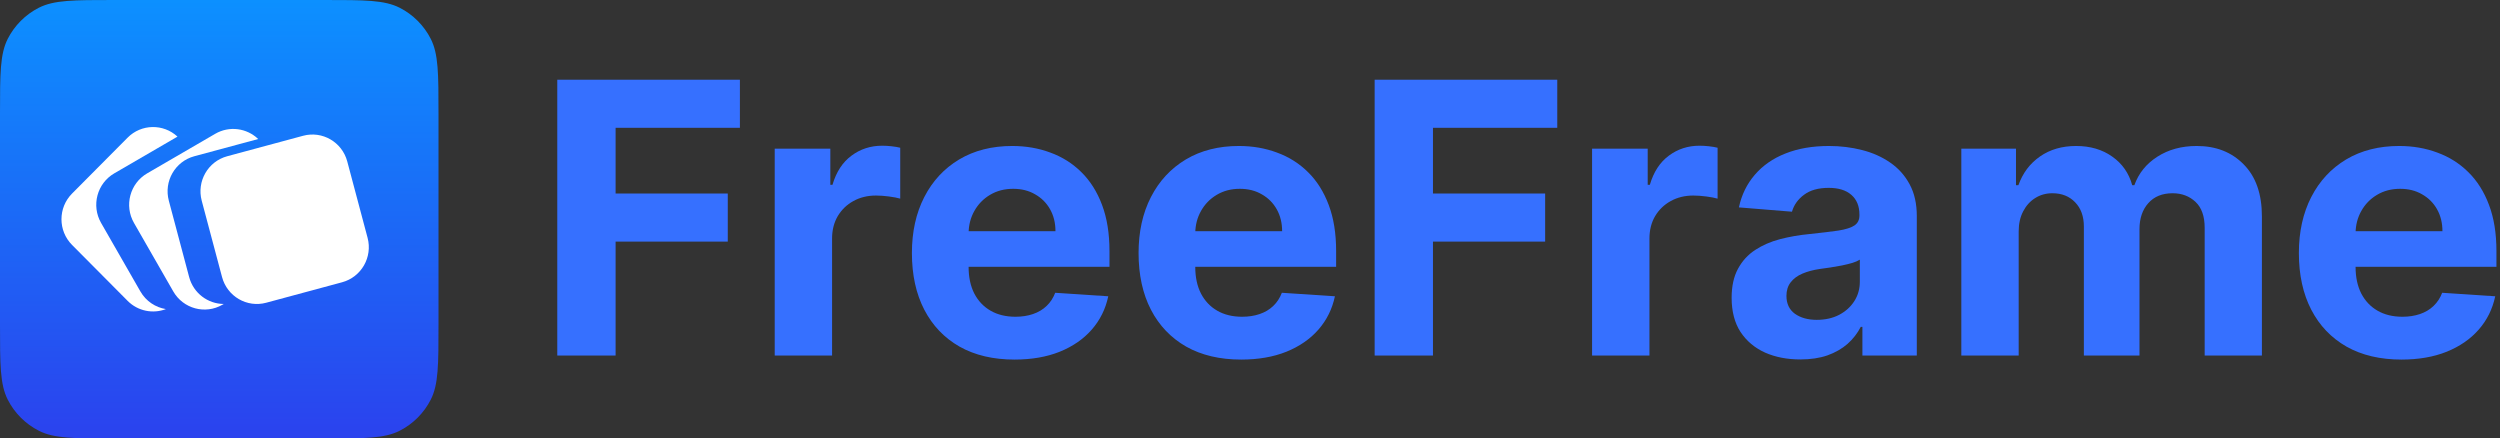 <svg width="439" height="77" viewBox="0 0 439 77" fill="none" xmlns="http://www.w3.org/2000/svg">
<rect x="0" y="0" width="439" height="77" fill="#333333" stroke="none"/>
<path d="M97.858 62.432V13.999H129.926V22.442H108.098V33.983H127.797V42.425H108.098V62.432H97.858Z" fill="#3670FF"/>
<path d="M136.039 62.432V26.108H145.806V32.446H146.184C146.846 30.191 147.958 28.488 149.519 27.337C151.079 26.171 152.877 25.587 154.911 25.587C155.415 25.587 155.959 25.619 156.542 25.682C157.126 25.745 157.638 25.832 158.079 25.942V34.881C157.606 34.739 156.952 34.613 156.117 34.503C155.281 34.392 154.516 34.337 153.823 34.337C152.341 34.337 151.016 34.66 149.85 35.307C148.699 35.938 147.784 36.821 147.106 37.956C146.444 39.091 146.113 40.399 146.113 41.881V62.432H136.039Z" fill="#3670FF"/>
<path d="M178.151 63.141C174.415 63.141 171.199 62.385 168.503 60.871C165.822 59.342 163.757 57.182 162.307 54.391C160.856 51.585 160.131 48.266 160.131 44.435C160.131 40.699 160.856 37.42 162.307 34.597C163.757 31.775 165.799 29.576 168.432 28C171.08 26.423 174.186 25.635 177.749 25.635C180.146 25.635 182.376 26.021 184.442 26.793C186.523 27.55 188.336 28.693 189.881 30.223C191.442 31.752 192.656 33.675 193.523 35.993C194.39 38.295 194.824 40.99 194.824 44.081V46.847H164.151V40.604H185.34C185.34 39.154 185.025 37.869 184.394 36.749C183.764 35.63 182.889 34.755 181.769 34.124C180.666 33.478 179.381 33.155 177.915 33.155C176.385 33.155 175.03 33.51 173.847 34.219C172.681 34.913 171.766 35.851 171.104 37.033C170.442 38.2 170.103 39.501 170.087 40.935V46.871C170.087 48.668 170.418 50.221 171.08 51.53C171.758 52.839 172.712 53.847 173.942 54.557C175.171 55.266 176.63 55.621 178.317 55.621C179.436 55.621 180.461 55.464 181.391 55.148C182.321 54.833 183.117 54.36 183.78 53.729C184.442 53.099 184.946 52.326 185.293 51.412L194.611 52.026C194.138 54.265 193.168 56.22 191.702 57.891C190.251 59.547 188.375 60.84 186.074 61.77C183.787 62.684 181.147 63.141 178.151 63.141Z" fill="#3670FF"/>
<path d="M217.952 63.141C214.215 63.141 210.999 62.385 208.303 60.871C205.623 59.342 203.558 57.182 202.107 54.391C200.657 51.585 199.932 48.266 199.932 44.435C199.932 40.699 200.657 37.42 202.107 34.597C203.558 31.775 205.599 29.576 208.232 28C210.881 26.423 213.987 25.635 217.55 25.635C219.946 25.635 222.177 26.021 224.242 26.793C226.324 27.55 228.137 28.693 229.682 30.223C231.242 31.752 232.456 33.675 233.324 35.993C234.191 38.295 234.624 40.99 234.624 44.081V46.847H203.952V40.604H225.141C225.141 39.154 224.826 37.869 224.195 36.749C223.565 35.63 222.69 34.755 221.57 34.124C220.467 33.478 219.182 33.155 217.715 33.155C216.186 33.155 214.83 33.51 213.648 34.219C212.481 34.913 211.567 35.851 210.905 37.033C210.242 38.2 209.903 39.501 209.888 40.935V46.871C209.888 48.668 210.219 50.221 210.881 51.53C211.559 52.839 212.513 53.847 213.742 54.557C214.972 55.266 216.431 55.621 218.117 55.621C219.237 55.621 220.262 55.464 221.192 55.148C222.122 54.833 222.918 54.36 223.58 53.729C224.242 53.099 224.747 52.326 225.094 51.412L234.411 52.026C233.938 54.265 232.969 56.22 231.503 57.891C230.052 59.547 228.176 60.84 225.874 61.77C223.588 62.684 220.947 63.141 217.952 63.141Z" fill="#3670FF"/>
<path d="M241.388 62.432V13.999H273.455V22.442H251.628V33.983H271.327V42.425H251.628V62.432H241.388Z" fill="#3670FF"/>
<path d="M279.568 62.432V26.108H289.335V32.446H289.714C290.376 30.191 291.487 28.488 293.048 27.337C294.609 26.171 296.406 25.587 298.44 25.587C298.945 25.587 299.489 25.619 300.072 25.682C300.655 25.745 301.168 25.832 301.609 25.942V34.881C301.136 34.739 300.482 34.613 299.646 34.503C298.811 34.392 298.046 34.337 297.352 34.337C295.87 34.337 294.546 34.66 293.379 35.307C292.228 35.938 291.314 36.821 290.636 37.956C289.974 39.091 289.643 40.399 289.643 41.881V62.432H279.568Z" fill="#3670FF"/>
<path d="M316.135 63.118C313.818 63.118 311.752 62.716 309.939 61.912C308.126 61.092 306.692 59.886 305.635 58.293C304.595 56.685 304.074 54.683 304.074 52.287C304.074 50.269 304.445 48.574 305.186 47.202C305.927 45.831 306.936 44.727 308.213 43.891C309.49 43.056 310.94 42.425 312.564 41.999C314.204 41.574 315.922 41.274 317.72 41.101C319.832 40.88 321.535 40.675 322.828 40.486C324.121 40.281 325.059 39.981 325.642 39.587C326.225 39.193 326.517 38.61 326.517 37.837V37.696C326.517 36.198 326.044 35.039 325.098 34.219C324.168 33.399 322.844 32.989 321.125 32.989C319.312 32.989 317.869 33.391 316.797 34.196C315.725 34.984 315.016 35.977 314.669 37.175L305.351 36.418C305.824 34.211 306.755 32.304 308.142 30.695C309.529 29.072 311.319 27.826 313.51 26.959C315.717 26.076 318.271 25.635 321.172 25.635C323.19 25.635 325.122 25.871 326.966 26.344C328.827 26.817 330.474 27.55 331.909 28.543C333.359 29.537 334.502 30.814 335.338 32.374C336.173 33.92 336.591 35.772 336.591 37.932V62.432H327.037V57.395H326.753C326.17 58.53 325.39 59.531 324.412 60.398C323.435 61.249 322.26 61.92 320.889 62.408C319.517 62.881 317.932 63.118 316.135 63.118ZM319.02 56.165C320.502 56.165 321.811 55.873 322.946 55.29C324.081 54.691 324.972 53.887 325.618 52.878C326.265 51.869 326.588 50.726 326.588 49.449V45.594C326.273 45.799 325.839 45.988 325.287 46.162C324.751 46.319 324.144 46.469 323.466 46.611C322.788 46.737 322.11 46.855 321.432 46.966C320.755 47.06 320.14 47.147 319.588 47.226C318.405 47.399 317.373 47.675 316.49 48.054C315.607 48.432 314.921 48.944 314.432 49.591C313.944 50.221 313.699 51.01 313.699 51.956C313.699 53.327 314.196 54.376 315.189 55.101C316.198 55.81 317.475 56.165 319.02 56.165Z" fill="#3670FF"/>
<path d="M344.407 62.432V26.108H354.009V32.516H354.434C355.191 30.388 356.452 28.709 358.218 27.479C359.984 26.25 362.096 25.635 364.556 25.635C367.047 25.635 369.167 26.257 370.917 27.503C372.667 28.733 373.834 30.404 374.417 32.516H374.796C375.537 30.435 376.877 28.772 378.816 27.526C380.771 26.265 383.081 25.635 385.745 25.635C389.135 25.635 391.886 26.715 393.998 28.875C396.127 31.019 397.191 34.061 397.191 38.003V62.432H387.14V39.989C387.14 37.971 386.604 36.458 385.532 35.449C384.46 34.44 383.12 33.935 381.512 33.935C379.683 33.935 378.256 34.519 377.231 35.685C376.207 36.836 375.694 38.358 375.694 40.249V62.432H365.927V39.776C365.927 37.995 365.415 36.576 364.39 35.52C363.381 34.464 362.049 33.935 360.394 33.935C359.274 33.935 358.265 34.219 357.367 34.787C356.484 35.339 355.782 36.119 355.262 37.128C354.742 38.121 354.481 39.288 354.481 40.628V62.432H344.407Z" fill="#3670FF"/>
<path d="M421.703 63.141C417.966 63.141 414.75 62.385 412.054 60.871C409.374 59.342 407.309 57.182 405.858 54.391C404.408 51.585 403.682 48.266 403.682 44.435C403.682 40.699 404.408 37.42 405.858 34.597C407.309 31.775 409.35 29.576 411.983 28C414.632 26.423 417.738 25.635 421.301 25.635C423.697 25.635 425.928 26.021 427.993 26.793C430.074 27.55 431.887 28.693 433.432 30.223C434.993 31.752 436.207 33.675 437.074 35.993C437.941 38.295 438.375 40.99 438.375 44.081V46.847H407.703V40.604H428.892C428.892 39.154 428.577 37.869 427.946 36.749C427.315 35.63 426.44 34.755 425.321 34.124C424.217 33.478 422.932 33.155 421.466 33.155C419.937 33.155 418.581 33.51 417.399 34.219C416.232 34.913 415.318 35.851 414.655 37.033C413.993 38.2 413.654 39.501 413.639 40.935V46.871C413.639 48.668 413.97 50.221 414.632 51.53C415.31 52.839 416.264 53.847 417.493 54.557C418.723 55.266 420.181 55.621 421.868 55.621C422.988 55.621 424.012 55.464 424.943 55.148C425.873 54.833 426.669 54.36 427.331 53.729C427.993 53.099 428.498 52.326 428.845 51.412L438.162 52.026C437.689 54.265 436.72 56.22 435.253 57.891C433.803 59.547 431.927 60.84 429.625 61.77C427.339 62.684 424.698 63.141 421.703 63.141Z" fill="#3670FF"/>
<path d="M0 19.978C0 12.985 0 9.489 1.361 6.818C2.558 4.468 4.468 2.558 6.818 1.361C9.489 0 12.985 0 19.978 0H57.022C64.015 0 67.511 0 70.182 1.361C72.532 2.558 74.442 4.468 75.639 6.818C77 9.489 77 12.985 77 19.978V57.022C77 64.015 77 67.511 75.639 70.182C74.442 72.532 72.532 74.442 70.182 75.639C67.511 77 64.015 77 57.022 77H19.978C12.985 77 9.489 77 6.818 75.639C4.468 74.442 2.558 72.532 1.361 70.182C0 67.511 0 64.015 0 57.022V19.978Z" fill="url(#paint0_linear_591_3008)"/>
<path d="M12.649 33.994C10.176 36.483 10.176 40.517 12.649 43.006L22.405 52.825C24.223 54.656 26.873 55.14 29.131 54.277C27.315 53.983 25.641 52.9 24.649 51.171L17.751 39.145C16.003 36.097 17.04 32.2 20.068 30.44L31.167 23.991C28.683 21.688 24.814 21.749 22.405 24.175L12.649 33.994Z" fill="white"/>
<path d="M25.844 30.44C22.816 32.2 21.778 36.097 23.526 39.145L30.425 51.171C32.173 54.219 36.045 55.263 39.073 53.503L39.288 53.378C36.508 53.361 33.97 51.488 33.216 48.654L29.645 35.24C28.74 31.841 30.744 28.347 34.121 27.436L45.337 24.411C43.356 22.501 40.288 22.047 37.792 23.497L25.844 30.44Z" fill="white"/>
<path d="M35.421 35.24C34.516 31.841 36.52 28.347 39.897 27.436L53.224 23.842C56.602 22.931 60.073 24.949 60.978 28.348L64.549 41.762C65.454 45.161 63.45 48.655 60.072 49.566L46.745 53.16C43.368 54.071 39.897 52.053 38.992 48.654L35.421 35.24Z" fill="white"/>
<defs>
<linearGradient id="paint0_linear_591_3008" x1="38.5" y1="0" x2="38.5" y2="77" gradientUnits="userSpaceOnUse">
<stop stop-color="#0C90FF"/>
<stop offset="1" stop-color="#2B42EE"/>
</linearGradient>
</defs>
</svg>
